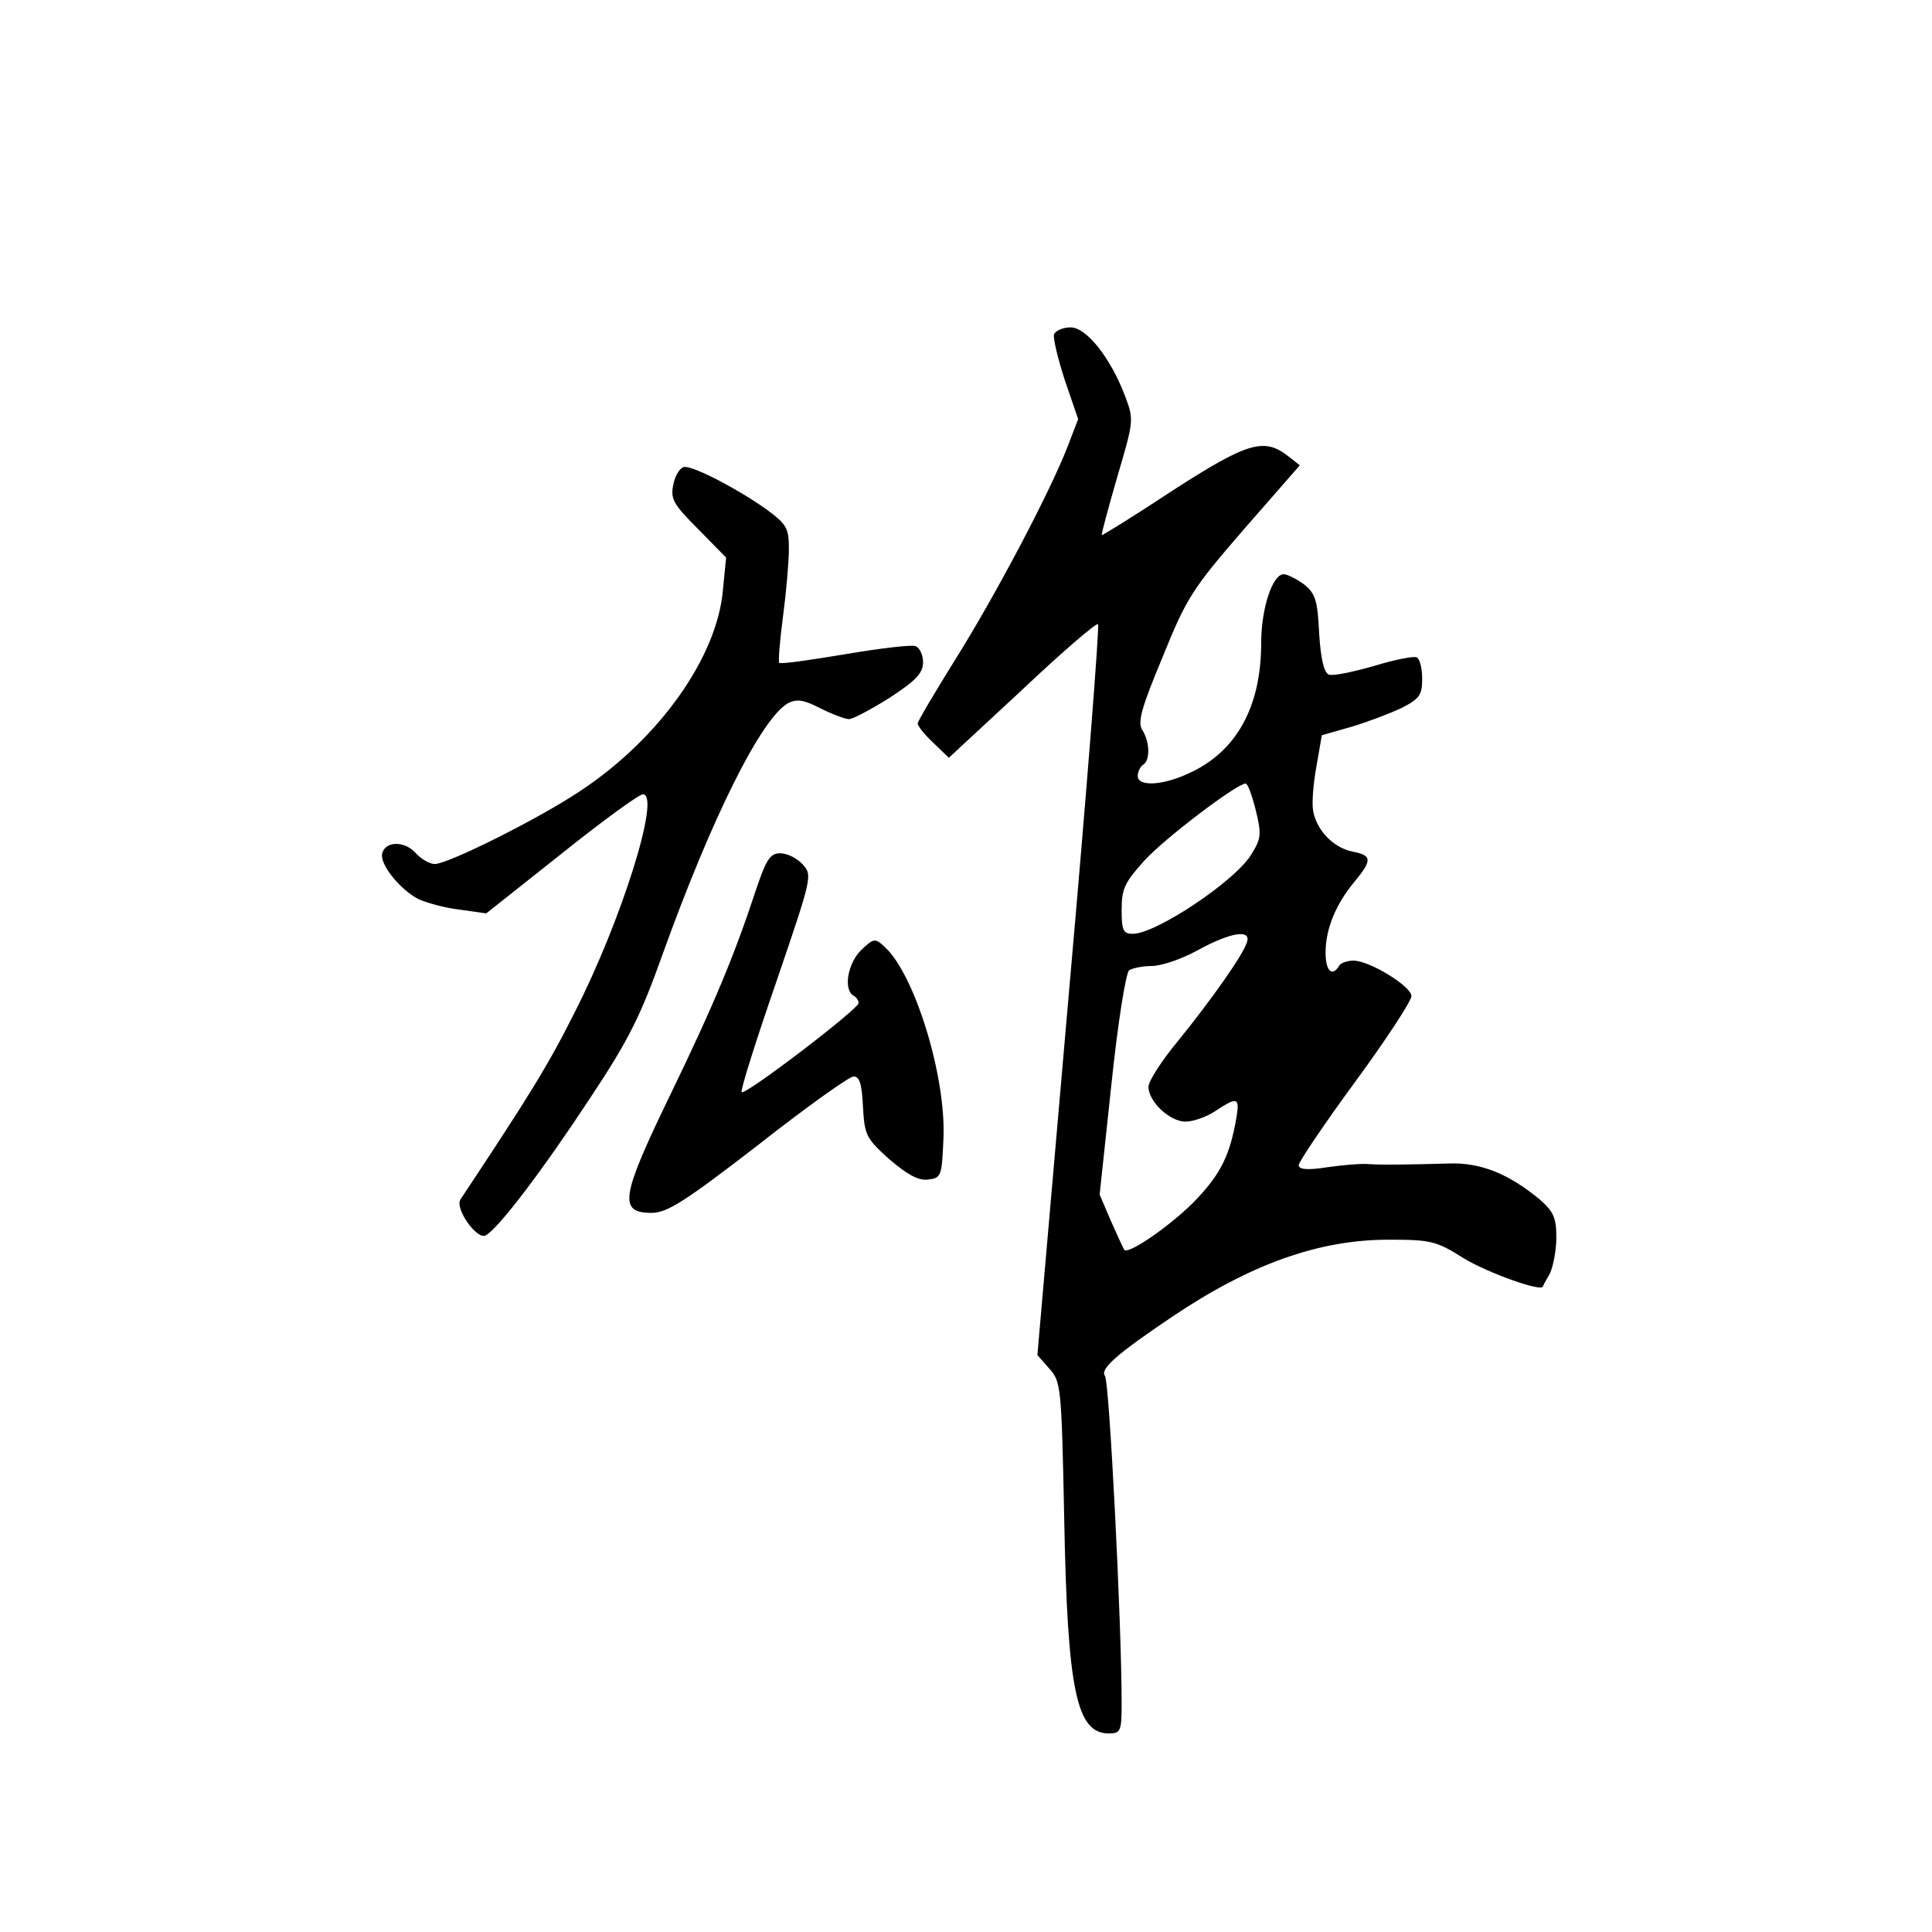 <?xml version="1.0" standalone="no"?>
<!DOCTYPE svg PUBLIC "-//W3C//DTD SVG 20010904//EN"
 "http://www.w3.org/TR/2001/REC-SVG-20010904/DTD/svg10.dtd">
<svg version="1.0" xmlns="http://www.w3.org/2000/svg"
 width="360pt" height="360pt" viewBox="0 0 360 360"
 preserveAspectRatio="xMidYMid meet">
<g transform="translate(0,360) scale(0.1,-0.1)"
fill="#000000" stroke="none">
<path d="M1964 2977 c-2 -7 7 -45 20 -85 l25 -73 -20 -52 c-34 -87 -135 -278
-209 -396 -38 -61 -70 -115 -70 -119 0 -5 13 -21 29 -36 l29 -28 137 127 c74
70 138 125 141 122 3 -3 -21 -311 -54 -684 l-59 -678 22 -25 c22 -24 23 -33
28 -280 6 -321 23 -400 83 -400 22 0 24 4 24 56 0 151 -23 600 -31 610 -10 13
22 41 126 111 146 98 273 143 402 143 79 0 89 -2 141 -35 45 -27 145 -63 147
-52 0 1 6 12 13 24 6 13 12 43 12 67 0 37 -5 48 -31 71 -58 48 -110 69 -169
67 -73 -2 -125 -3 -152 -1 -13 1 -47 -2 -75 -6 -38 -6 -53 -4 -53 4 0 6 47 76
105 155 58 79 105 151 105 160 0 18 -78 66 -108 66 -11 0 -24 -4 -27 -10 -13
-21 -25 -9 -25 25 0 44 19 90 53 131 34 41 34 50 -2 57 -36 7 -67 39 -74 75
-3 14 0 52 6 84 l10 58 56 16 c30 9 72 25 93 35 33 17 38 24 38 54 0 18 -4 37
-10 40 -5 3 -41 -4 -80 -16 -39 -11 -76 -19 -84 -16 -9 4 -15 29 -18 77 -3 62
-7 74 -28 91 -14 10 -31 19 -38 19 -21 0 -42 -64 -42 -128 0 -119 -46 -203
-135 -243 -49 -23 -95 -25 -95 -5 0 8 5 18 10 21 13 8 13 41 -1 64 -10 14 -3
40 37 136 45 111 55 127 152 239 l104 119 -23 18 c-44 34 -76 24 -214 -65 -71
-47 -131 -84 -132 -83 -1 2 12 50 29 109 31 105 31 106 14 151 -27 71 -72 127
-101 127 -14 0 -28 -6 -31 -13z m376 -887 c11 -45 10 -53 -9 -83 -30 -49 -177
-147 -220 -147 -18 0 -21 6 -21 45 0 39 6 51 42 91 38 42 173 144 189 144 4 0
12 -22 19 -50z m-17 -247 c-8 -24 -65 -105 -129 -184 -30 -36 -54 -74 -54 -84
0 -28 40 -65 69 -65 14 0 40 9 56 20 41 27 45 25 39 -12 -12 -70 -29 -104 -73
-151 -42 -45 -127 -105 -136 -96 -2 3 -13 27 -25 54 l-21 49 22 206 c12 115
27 208 33 212 6 4 25 8 42 8 18 0 56 13 85 29 64 35 102 40 92 14z"/>
<path d="M1255 2699 c-6 -28 -2 -37 45 -84 l53 -54 -6 -61 c-11 -125 -119
-277 -266 -374 -76 -51 -246 -136 -271 -136 -9 0 -25 9 -35 20 -21 24 -58 23
-63 -1 -4 -20 33 -66 67 -84 15 -7 50 -17 78 -20 l49 -7 140 111 c76 61 145
111 152 111 34 0 -40 -236 -128 -408 -49 -98 -86 -157 -212 -347 -11 -17 31
-76 47 -67 24 13 108 124 196 258 71 107 93 152 133 264 92 256 185 443 235
470 16 8 29 6 60 -10 22 -11 46 -20 53 -20 7 0 41 18 76 40 49 32 62 46 62 66
0 13 -6 27 -14 30 -7 3 -66 -4 -131 -15 -66 -11 -121 -19 -123 -16 -2 2 1 41
7 86 6 45 11 102 11 126 0 39 -4 46 -42 74 -52 37 -132 79 -152 79 -8 0 -17
-14 -21 -31z"/>
<path d="M1409 1943 c-39 -119 -78 -214 -161 -385 -91 -188 -96 -218 -34 -218
29 0 62 21 198 126 89 70 169 127 178 128 11 1 16 -12 18 -56 3 -54 6 -59 49
-98 34 -29 54 -40 72 -38 25 3 26 6 29 77 5 116 -54 307 -110 357 -17 16 -20
16 -43 -6 -25 -24 -34 -73 -15 -85 6 -3 10 -10 10 -14 0 -11 -212 -173 -218
-166 -3 2 26 94 64 204 67 196 68 200 50 220 -11 12 -29 21 -42 21 -19 0 -26
-11 -45 -67z"/>
</g>
</svg>
